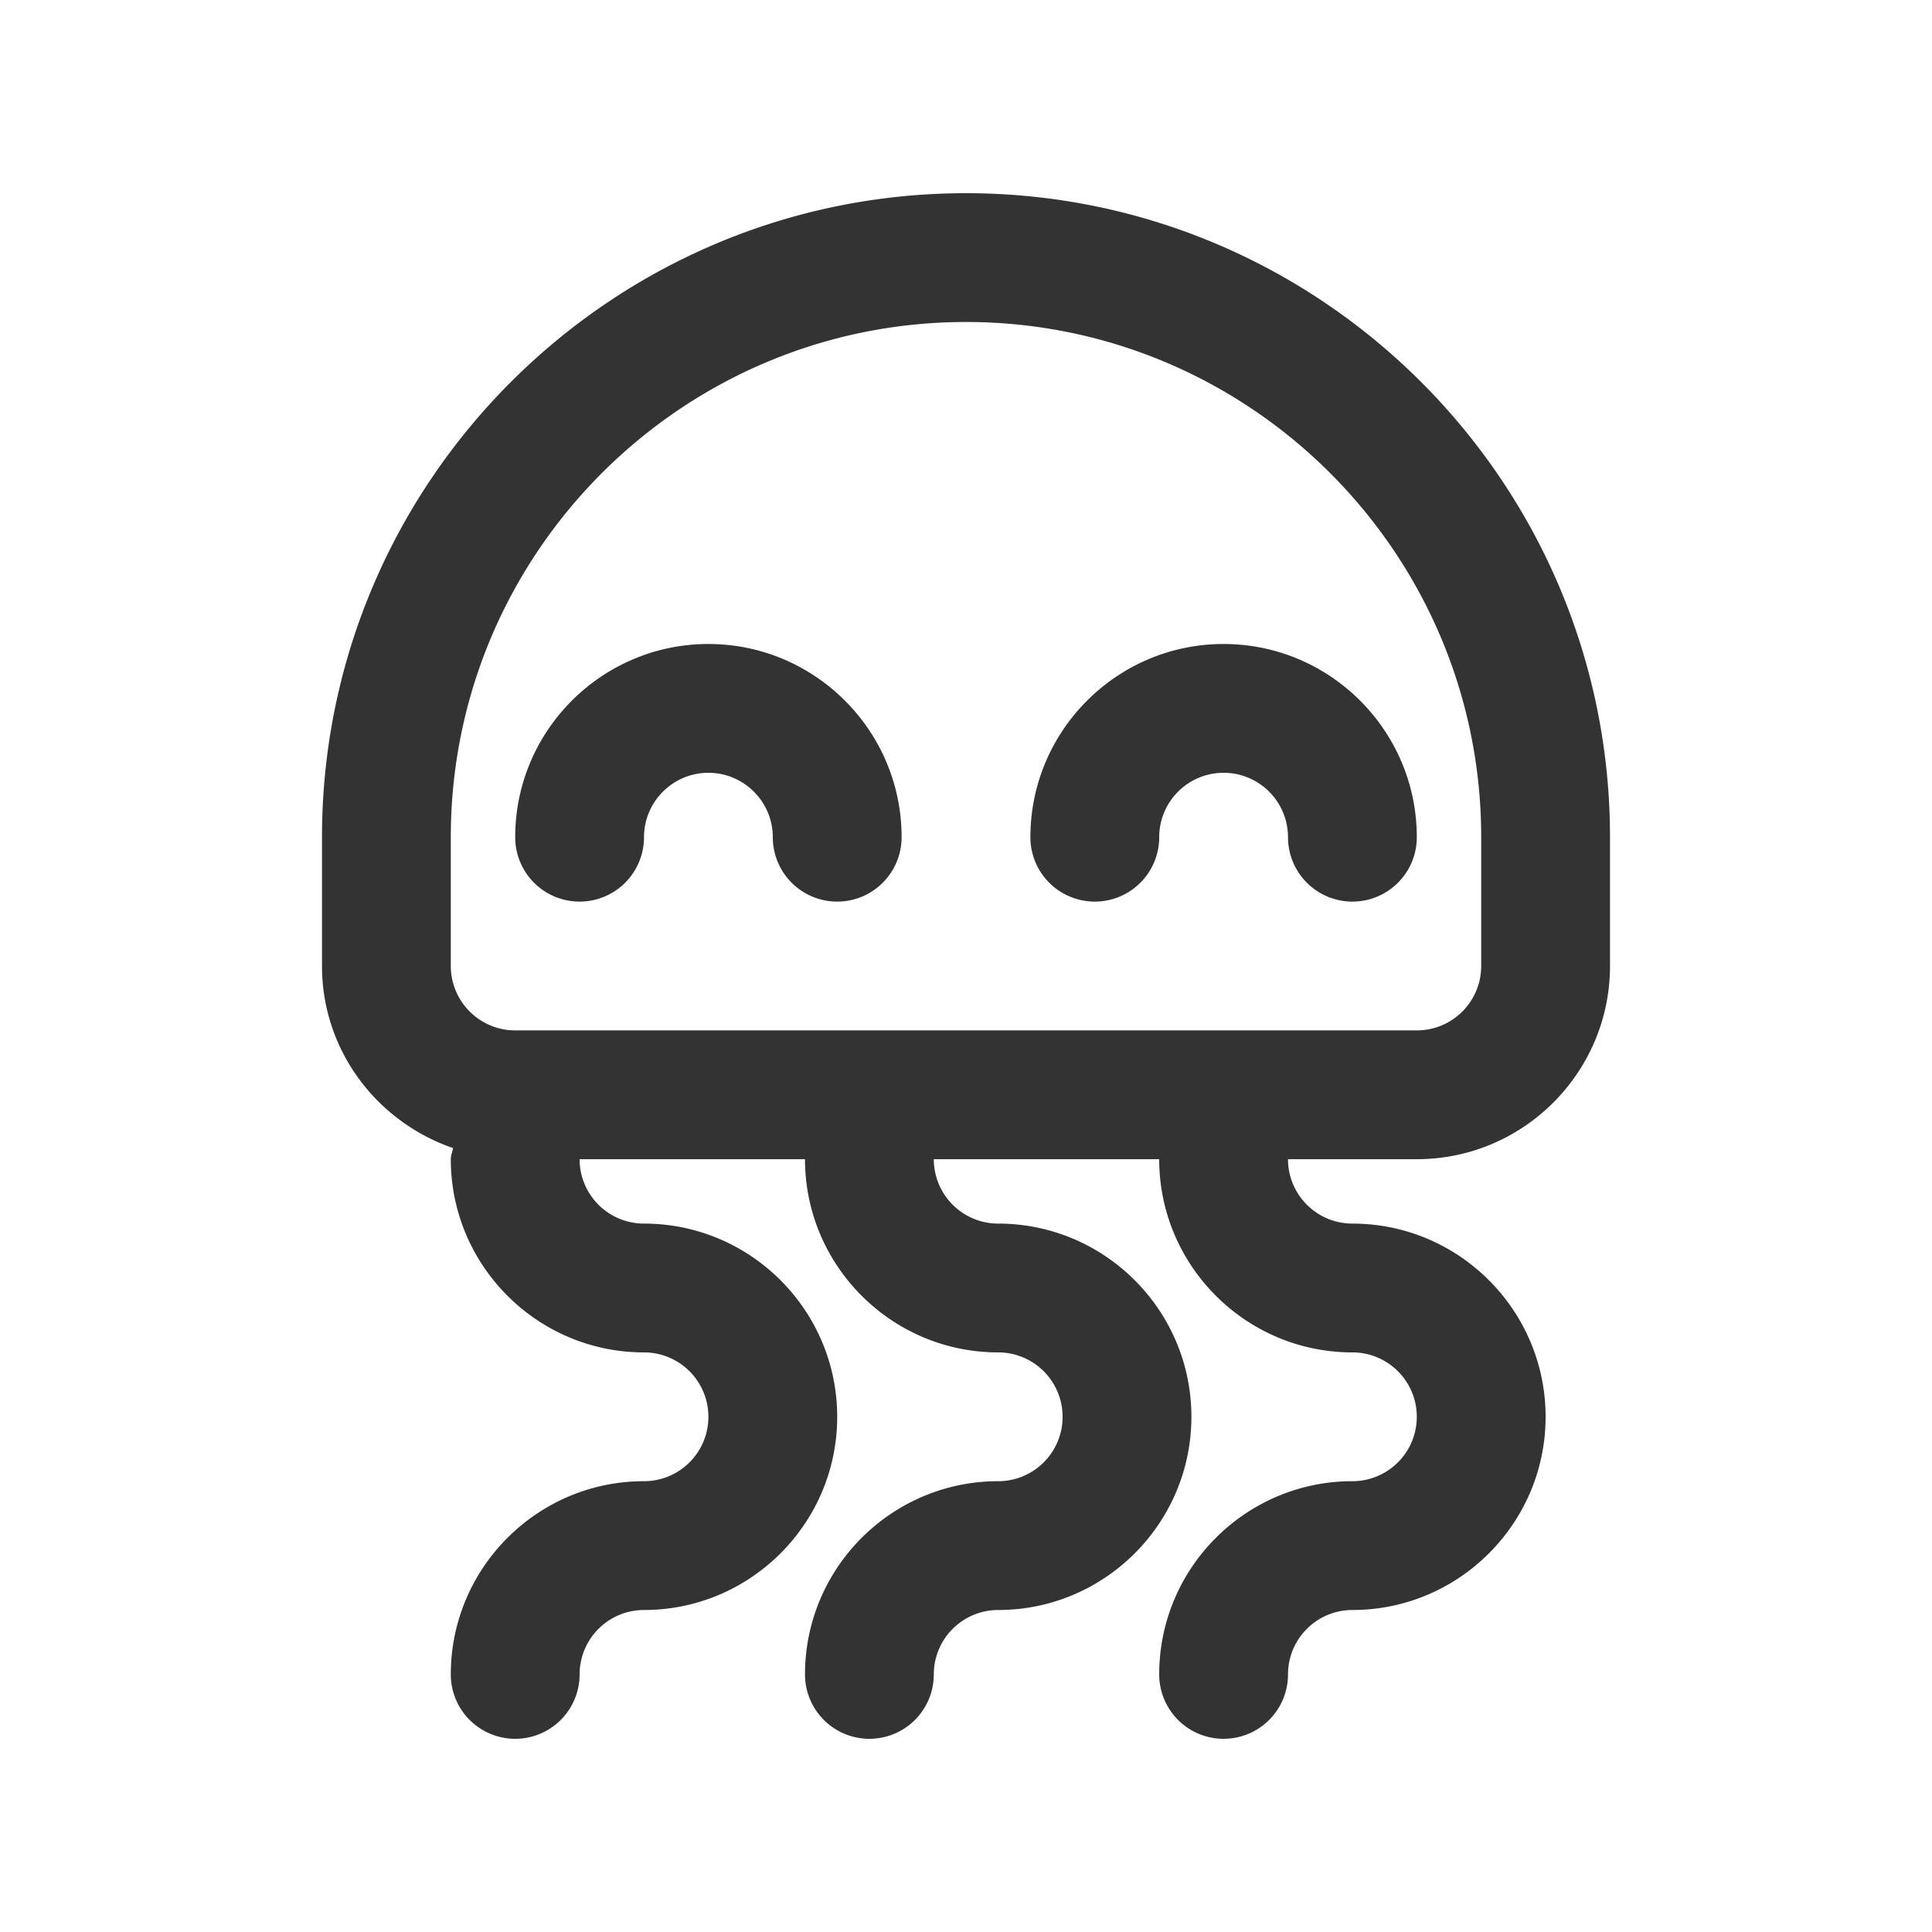 <svg xmlns="http://www.w3.org/2000/svg" viewBox="0 0 30 30"><style>.st2{fill:#333}</style><g id="Ebene_2"><path class="st2" d="M15 3C9.486 3 5 7.486 5 13v2c0 1.315.856 2.422 2.035 2.827-.01.058-.035.111-.035.173 0 1.654 1.346 3 3 3a1 1 0 0 1 0 2c-1.654 0-3 1.346-3 3a1 1 0 1 0 2 0 1 1 0 0 1 1-1c1.654 0 3-1.346 3-3s-1.346-3-3-3a1 1 0 0 1-1-1h3.5c0 1.654 1.346 3 3 3a1 1 0 0 1 0 2c-1.654 0-3 1.346-3 3a1 1 0 1 0 2 0 1 1 0 0 1 1-1c1.654 0 3-1.346 3-3s-1.346-3-3-3a1 1 0 0 1-1-1H18c0 1.654 1.346 3 3 3a1 1 0 0 1 0 2c-1.654 0-3 1.346-3 3a1 1 0 1 0 2 0 1 1 0 0 1 1-1c1.654 0 3-1.346 3-3s-1.346-3-3-3a1 1 0 0 1-1-1h2c1.654 0 3-1.346 3-3v-2c0-5.514-4.486-10-10-10zm8 12a1 1 0 0 1-1 1H8c-.551 0-1-.449-1-1v-2c0-4.411 3.589-8 8-8s8 3.589 8 8v2z"/><path class="st2" d="M11 10c-1.654 0-3 1.346-3 3a1 1 0 0 0 2 0c0-.551.449-1 1-1s1 .449 1 1a1 1 0 0 0 2 0c0-1.654-1.346-3-3-3zM16 13a1 1 0 1 0 2 0 1 1 0 0 1 2 0 1 1 0 1 0 2 0c0-1.654-1.346-3-3-3s-3 1.346-3 3z"/></g></svg>
